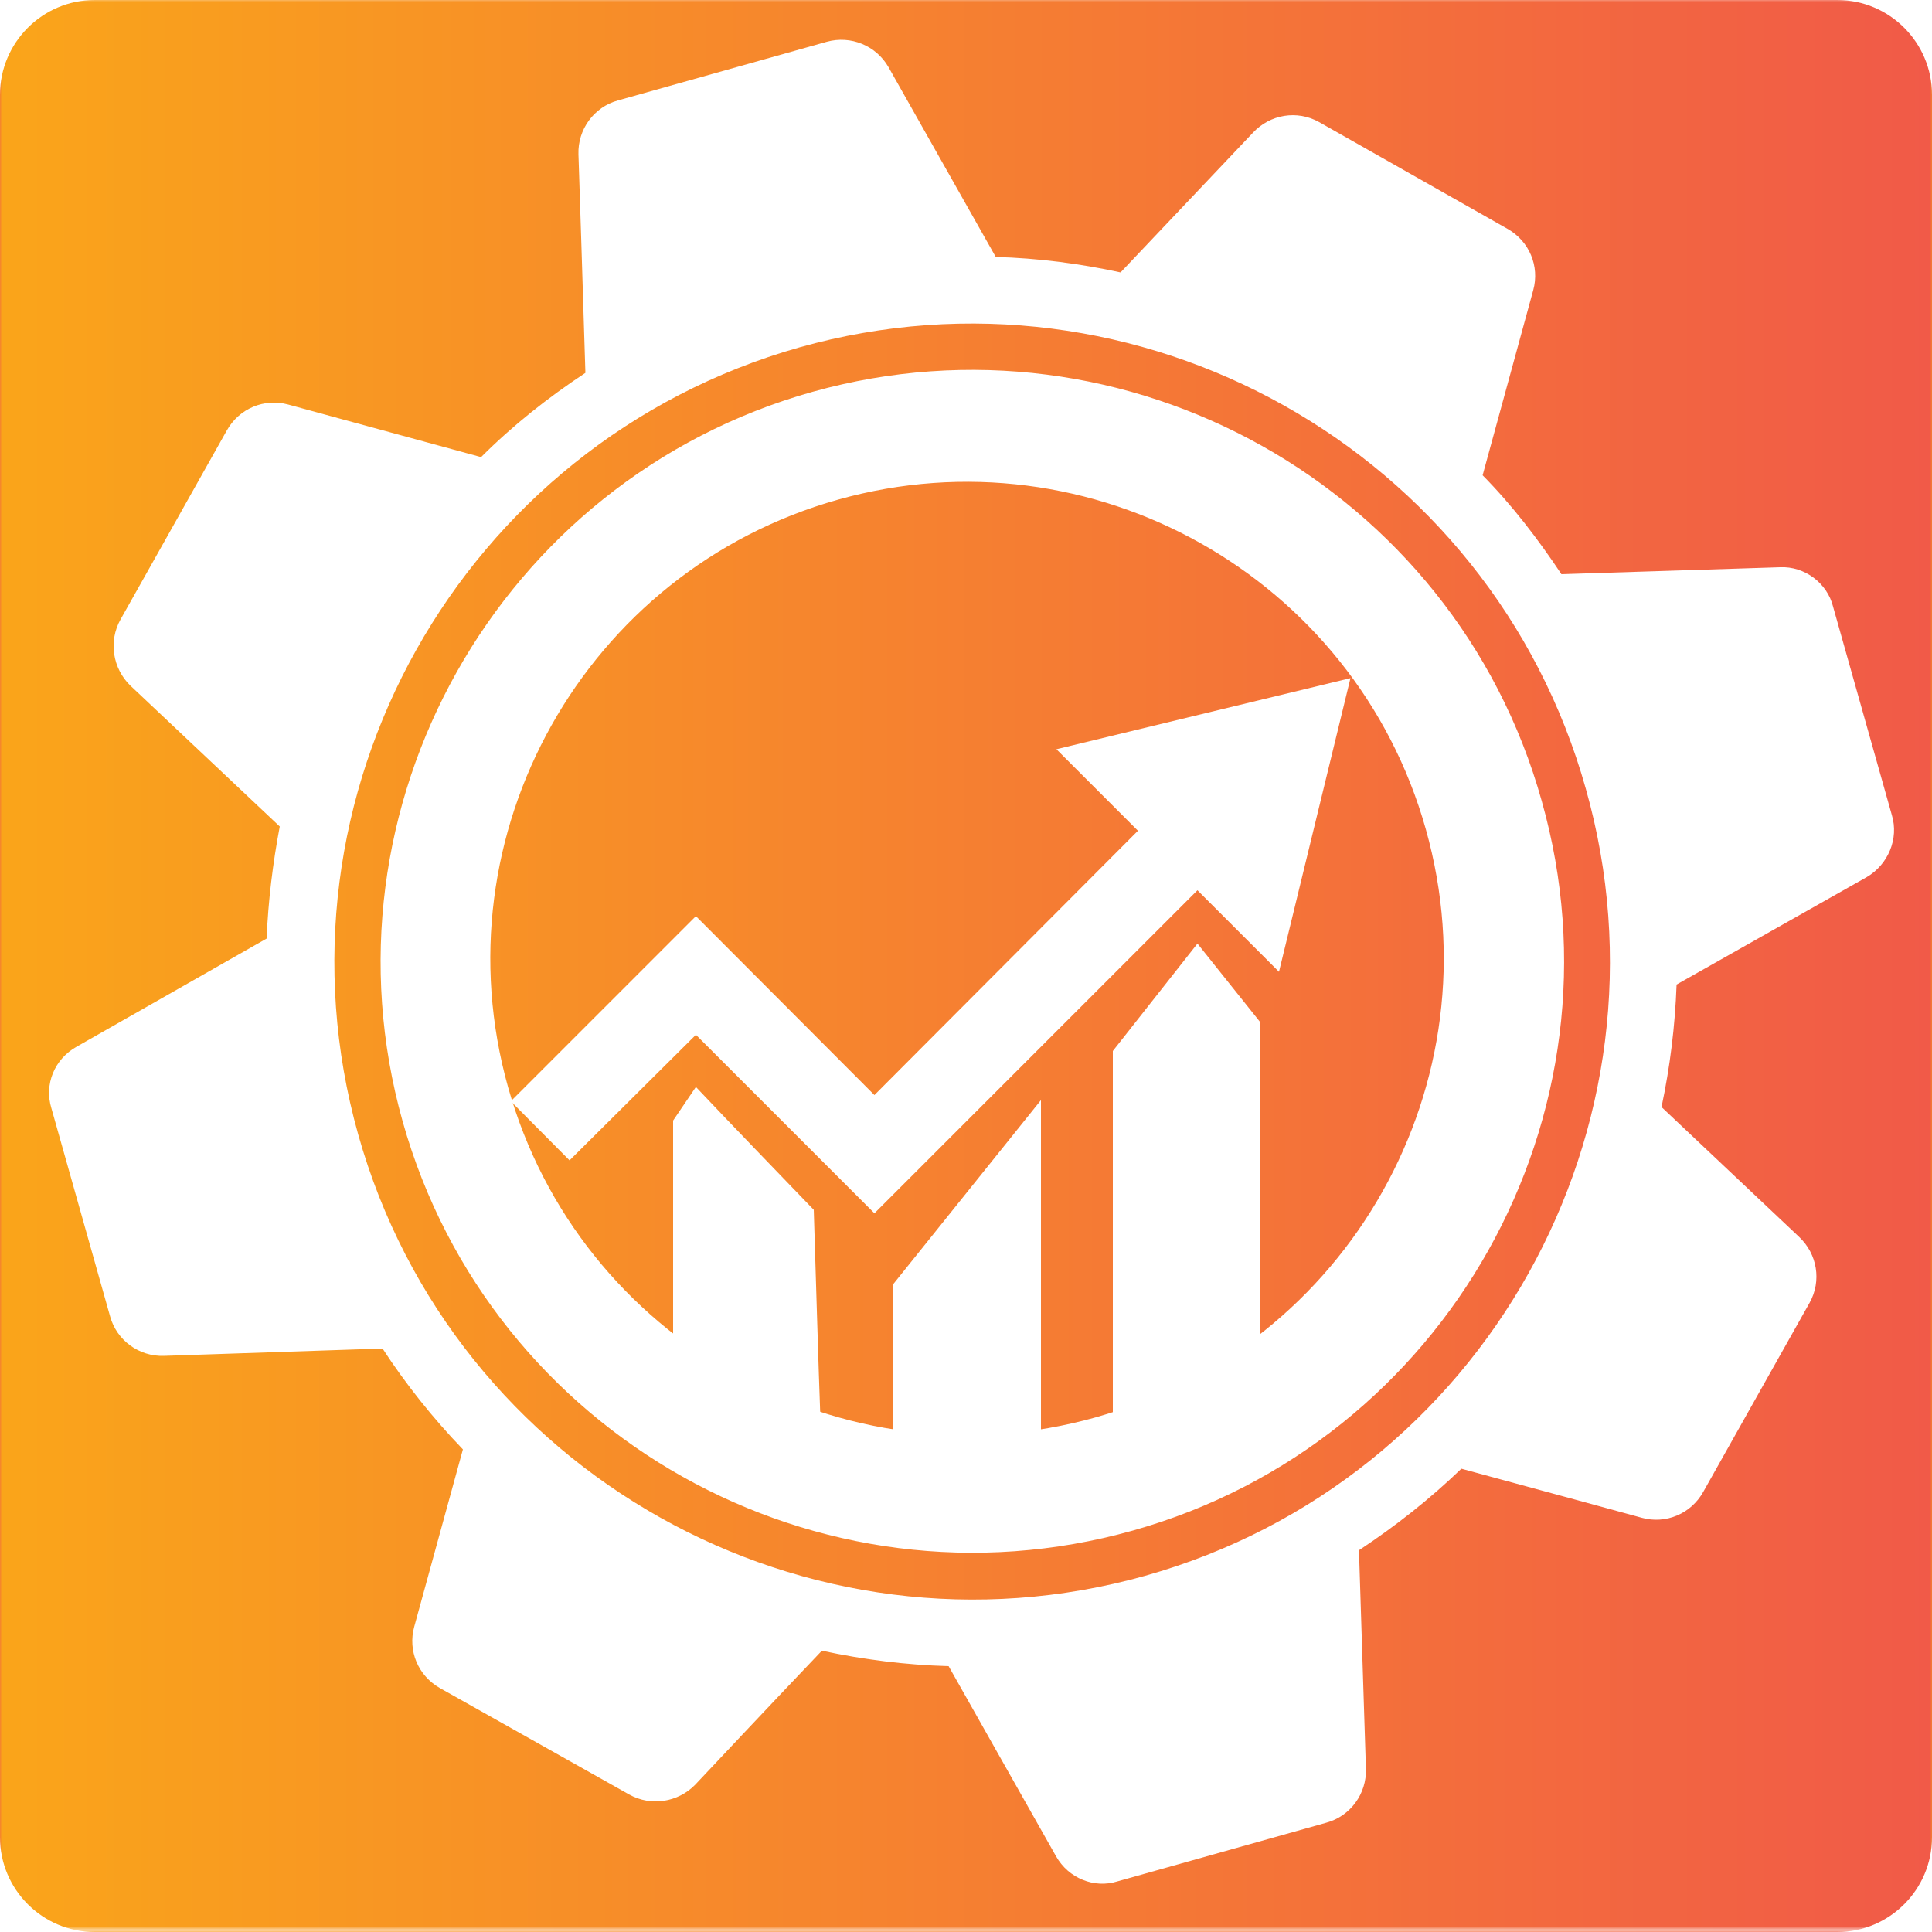 <?xml version="1.0" encoding="utf-8"?>
<!-- Generator: Adobe Illustrator 26.2.1, SVG Export Plug-In . SVG Version: 6.00 Build 0)  -->
<svg version="1.1" id="Layer_1" xmlns="http://www.w3.org/2000/svg" xmlns:xlink="http://www.w3.org/1999/xlink" x="0px" y="0px"
	 viewBox="0 0 500 500" style="enable-background:new 0 0 500 500;" xml:space="preserve">
<style type="text/css">
	.st0{fill:none;}
	.st1{fill:url(#SVGID_1_);}
	.st2{fill:url(#Unnamed_Pattern);}
	.st3{fill:#FFFFFF;}
</style>
<pattern  y="500" width="500" height="499.4" patternUnits="userSpaceOnUse" id="Unnamed_Pattern" viewBox="0 -499.4 500 499.4" style="overflow:visible;">
	<g>
		<rect y="-499.4" class="st0" width="500" height="499.4"/>
		
			<linearGradient id="SVGID_1_" gradientUnits="userSpaceOnUse" x1="7942" y1="-8193.306" x2="8442" y2="-8193.306" gradientTransform="matrix(1 0 0 1 -7942 7943.611)">
			<stop  offset="0" style="stop-color:#FAA51A"/>
			<stop  offset="1" style="stop-color:#F15A48"/>
		</linearGradient>
		<rect y="-499.4" class="st1" width="500" height="499.4"/>
	</g>
</pattern>
<g>
	<path class="st2" d="M475.5,500h-451C11,500,0,489,0,475.5v-451C0,11,11,0,24.5,0h451C489,0,500,11,500,24.5v451
		C500,489,489,500,475.5,500z"/>
	<g>
		<g>
			<g>
				<g>
					<path class="st3" d="M180.1,281.3l-5.9,8.7v79.4h38.2c-0.7-18.8-1.2-37.5-1.8-56.3C200.5,302.6,190.3,292.1,180.1,281.3z"/>
				</g>
				<g>
					<polygon class="st3" points="231.2,332.3 231.2,374.1 269.4,374.1 269.4,284.7 					"/>
				</g>
				<polygon class="st3" points="309.9,244.2 288,272 288,369.5 326.2,369.5 326.2,264.6 				"/>
			</g>
			<g>
				<g>
					<path class="st3" d="M460.7,146.8l-56.6,1.8c-6-9-12.7-17.8-20.4-25.6c4.2-15.4,13.1-47.9,13.1-47.9c1.7-6.2-1-12.7-6.7-15.9
						l-48.7-27.6c-5.7-3.2-12.7-2-17.1,2.7L290,70.5c-10.6-2.3-21.4-3.7-32.3-4l-27.8-49.2c-3.2-5.5-9.7-8.2-15.9-6.5l-54.1,15.2
						c-6.2,1.7-10.4,7.5-10.2,13.9c0,0,1.3,39.5,1.8,56.6c-9.7,6.4-18.8,13.6-27,21.8l-49.9-13.6c-6.2-1.7-12.7,1-15.9,6.7
						l-27.5,48.9c-3.2,5.7-2,12.7,2.5,17.1l38.7,36.5c-1.8,9.5-3,19.3-3.4,29l-49.2,28c-5.7,3.2-8.4,9.7-6.5,15.9l15.2,53.9
						c1.7,6.2,7.5,10.4,13.9,10.2L99,349c6,9.2,13.1,18.1,20.8,26.1L107.2,421c-1.7,6.2,1,12.7,6.7,15.9l48.9,27.5
						c5.7,3.2,12.7,2,17.1-2.5c0,0,21.9-23.3,32.8-34.7c10.7,2.3,21.8,3.7,32.8,4l27.8,49.2c3.2,5.7,9.9,8.4,15.9,6.5l54.1-15.2
						c6.2-1.7,10.4-7.5,10.2-13.9l-1.8-56.6c9.4-6.2,18.3-13.2,26.5-21.1c15.6,4.2,46.7,12.7,46.7,12.7c6.2,1.7,12.7-1,15.9-6.7
						l27.5-48.9c3.2-5.7,2-12.7-2.7-17.1L430,286.5c2.2-10.4,3.5-20.9,3.9-31.7l49.2-27.8c5.5-3.2,8.4-9.9,6.5-16.1l-15.2-53.9
						C472.9,150.9,467,146.5,460.7,146.8z M296.4,407.8c-87.6,24.6-179.1-26.6-203.7-114.2s26.6-178.9,114.2-203.7
						c87.6-24.6,178.9,26.6,203.5,114.2C435.2,291.7,384,383.2,296.4,407.8z M210.3,101.4C129,124.2,81.4,209,104.2,290.2
						s107.5,128.8,189,105.9C374.4,373.3,422,288.5,399,207.3C376.3,126.1,291.5,78.7,210.3,101.4z M283.6,366.8
						c-65.5,18.4-133.7-19.9-152.1-85.4s19.9-133.7,85.4-152.1s133.7,19.9,152.1,85.3C387.5,280.2,349.1,348.3,283.6,366.8z"/>
				</g>
			</g>
			<g>
				<polygon class="st3" points="349.5,175.5 331,251.5 309.9,230.4 226.3,314 180.1,267.8 147.4,300.3 132.2,285 180.1,237.1 
					226.3,283.4 294.5,215 273.4,193.9 				"/>
			</g>
		</g>
	</g>
</g>
</svg>
